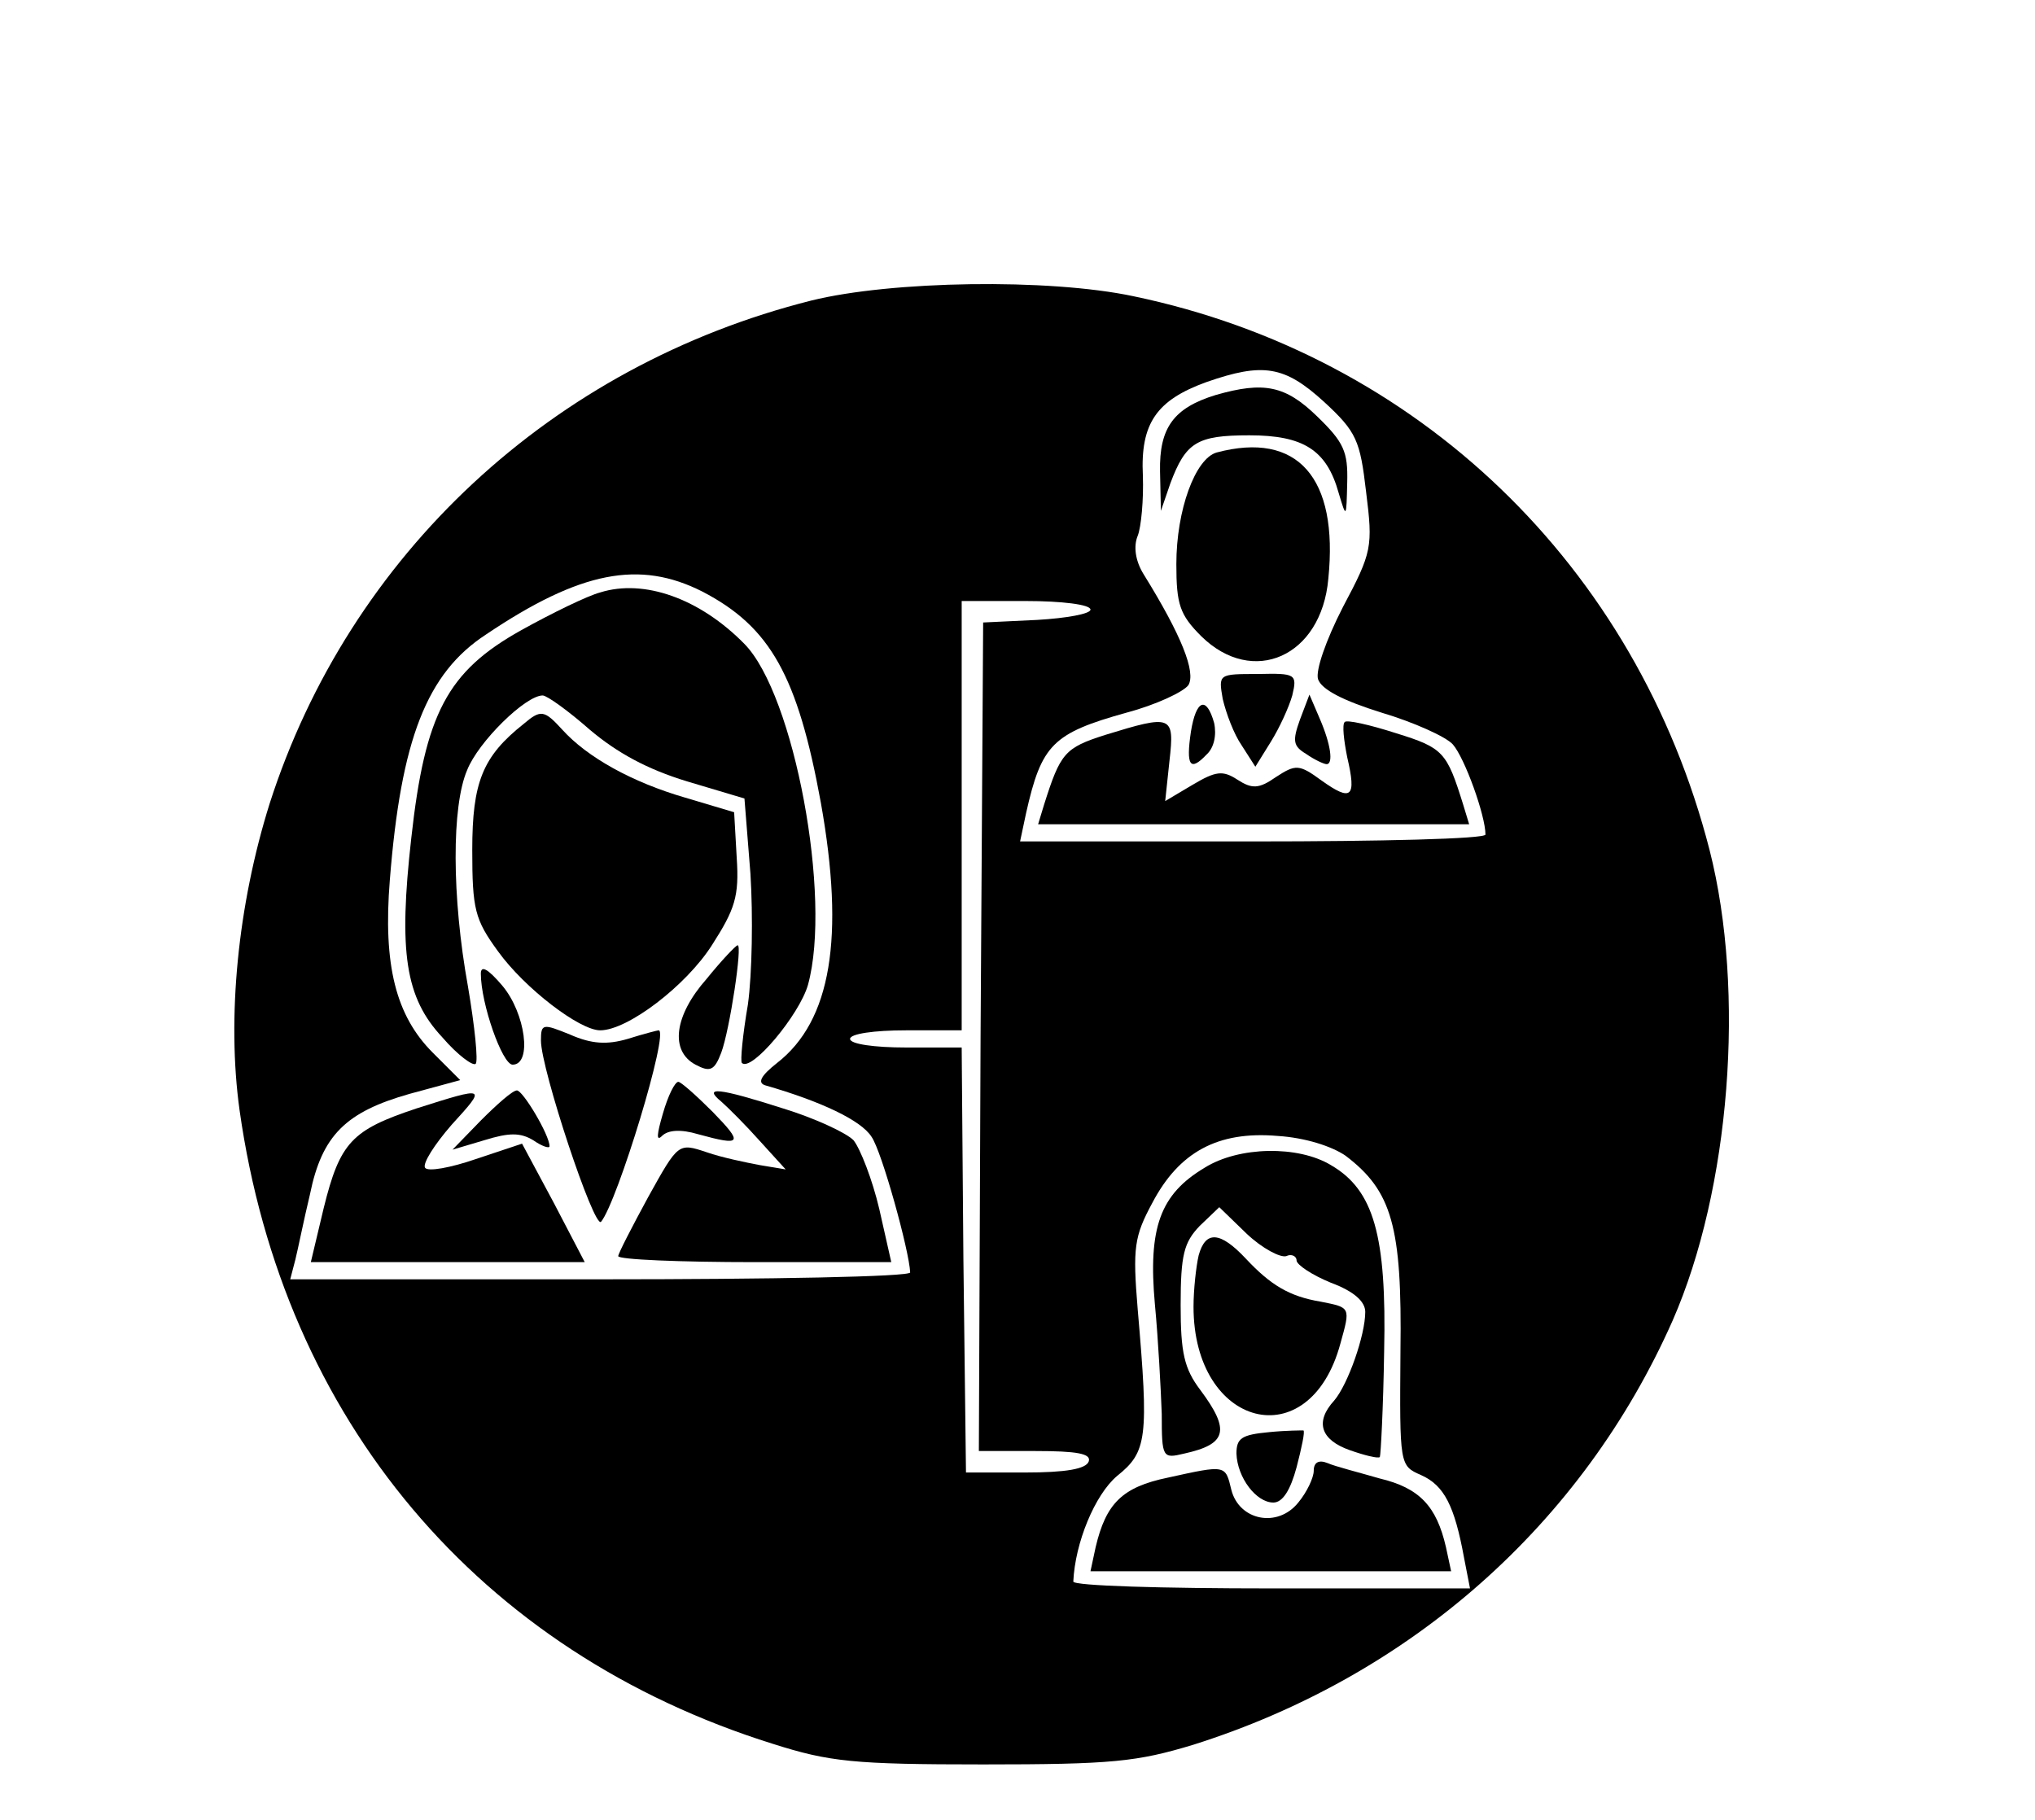 <?xml version="1.0" standalone="no"?>
<!DOCTYPE svg PUBLIC "-//W3C//DTD SVG 20010904//EN"
 "http://www.w3.org/TR/2001/REC-SVG-20010904/DTD/svg10.dtd">
<svg version="1.0" xmlns="http://www.w3.org/2000/svg"
 width="237pt" height="212pt" viewBox="0 0 237 212"
 preserveAspectRatio="xMidYMid meet">

<g transform="translate(0,212) scale(0.1,-0.1)"
fill="#000000" stroke="none">
<path d="M945 1770 c-302 -76 -538 -296 -631 -586 -37 -118 -50 -249 -35 -357
51 -361 279 -631 621 -738 66 -21 94 -24 245 -24 150 0 179 3 245 23 253 80
453 257 558 494 67 153 85 383 43 548 -85 331 -340 576 -671 645 -99 21 -282
18 -375 -5z m597 -118 c38 -35 42 -45 49 -105 8 -64 7 -70 -27 -134 -20 -39
-32 -74 -29 -84 4 -12 29 -25 74 -39 37 -11 75 -28 83 -37 14 -16 38 -83 38
-105 0 -5 -122 -8 -271 -8 l-271 0 7 33 c18 80 31 93 117 117 34 9 66 24 72
32 9 15 -8 58 -52 129 -10 16 -12 33 -7 45 4 10 7 42 6 70 -3 61 16 88 74 109
66 23 91 19 137 -23z m-724 -221 c79 -41 111 -98 138 -246 28 -157 12 -254
-51 -303 -19 -15 -23 -23 -14 -26 66 -19 112 -41 124 -60 12 -17 44 -133 45
-158 0 -5 -162 -8 -361 -8 l-361 0 6 23 c3 12 10 47 17 76 14 69 42 96 116
117 l59 16 -32 32 c-43 43 -58 102 -50 201 13 164 43 241 112 286 110 74 179
87 252 50z m452 -21 c0 -5 -28 -10 -62 -12 l-63 -3 -3 -482 -2 -483 66 0 c48
0 65 -3 62 -12 -3 -9 -27 -13 -74 -13 l-69 0 -3 248 -2 247 -65 0 c-37 0 -65
4 -65 10 0 6 28 10 65 10 l65 0 0 250 0 250 75 0 c41 0 75 -4 75 -10z m297
-636 c54 -41 66 -82 64 -228 -1 -133 -1 -133 24 -144 27 -12 39 -36 50 -96 l7
-36 -231 0 c-127 0 -231 3 -231 8 2 45 25 101 51 123 35 28 37 44 24 194 -6
72 -4 85 17 124 31 59 76 84 146 78 32 -2 63 -12 79 -23z"/>
<path d="M1416 1660 c-49 -15 -66 -38 -65 -89 l1 -46 11 32 c18 48 31 56 92
56 63 0 90 -17 104 -67 9 -30 9 -30 10 12 1 36 -4 47 -35 77 -37 36 -62 41
-118 25z"/>
<path d="M1417 1593 c-25 -7 -47 -67 -47 -130 0 -47 4 -59 29 -84 60 -59 140
-24 148 67 12 118 -36 172 -130 147z"/>
<path d="M1424 1306 c4 -17 13 -41 22 -54 l16 -25 18 29 c10 16 21 40 25 54 6
25 4 26 -40 25 -46 0 -46 0 -41 -29z"/>
<path d="M1514 1282 c-9 -25 -8 -31 7 -40 10 -7 21 -12 24 -12 8 0 5 23 -8 53
l-12 28 -11 -29z"/>
<path d="M1387 1268 c-6 -40 -1 -47 18 -27 9 8 12 23 9 37 -9 32 -21 27 -27
-10z"/>
<path d="M1287 1264 c-47 -15 -52 -21 -71 -81 l-7 -23 251 0 251 0 -7 23 c-19
61 -23 66 -78 83 -31 10 -58 16 -60 13 -3 -3 -1 -21 3 -41 11 -47 5 -52 -30
-27 -26 19 -30 19 -53 4 -20 -14 -28 -14 -45 -3 -17 11 -25 10 -52 -6 l-32
-19 5 47 c6 53 3 54 -75 30z"/>
<path d="M699 1430 c-15 -4 -56 -24 -92 -44 -86 -48 -112 -97 -128 -242 -15
-133 -7 -186 36 -232 18 -21 36 -34 39 -31 3 3 -1 43 -9 90 -19 105 -19 210
-1 252 13 33 68 87 88 87 5 0 30 -18 55 -40 32 -27 67 -46 113 -60 l67 -20 7
-88 c3 -48 2 -116 -3 -152 -6 -35 -9 -66 -7 -68 11 -11 67 56 77 91 28 102
-16 338 -74 397 -52 53 -117 76 -168 60z"/>
<path d="M610 1277 c-48 -38 -60 -68 -60 -147 0 -69 3 -81 30 -118 31 -43 95
-92 119 -92 32 0 100 52 130 99 27 42 32 57 29 102 l-3 53 -57 17 c-62 18
-114 47 -143 79 -21 23 -25 24 -45 7z"/>
<path d="M823 980 c-38 -43 -43 -84 -13 -100 17 -9 22 -7 30 14 10 27 25 127
19 125 -2 0 -19 -18 -36 -39z"/>
<path d="M560 986 c0 -35 25 -106 37 -106 23 0 15 60 -12 92 -17 20 -25 24
-25 14z"/>
<path d="M630 908 c0 -33 62 -220 70 -211 19 23 80 223 67 223 -1 0 -17 -4
-36 -10 -24 -7 -42 -6 -67 5 -32 13 -34 13 -34 -7z"/>
<path d="M772 823 c-7 -24 -8 -33 -1 -26 7 7 22 8 42 2 51 -14 53 -11 17 26
-19 19 -37 35 -40 35 -4 0 -12 -16 -18 -37z"/>
<path d="M485 829 c-75 -25 -89 -39 -108 -116 l-15 -63 160 0 159 0 -36 69
-37 69 -54 -18 c-29 -10 -56 -15 -59 -10 -3 5 11 27 31 50 41 45 41 45 -41 19z"/>
<path d="M560 815 l-33 -34 37 11 c29 9 42 9 57 0 10 -7 19 -10 19 -7 0 13
-31 65 -38 65 -5 0 -23 -16 -42 -35z"/>
<path d="M840 837 c8 -7 29 -28 45 -46 l30 -33 -30 5 c-16 3 -45 9 -62 15 -33
11 -33 11 -68 -52 -19 -35 -35 -66 -35 -69 0 -4 72 -7 159 -7 l159 0 -14 62
c-8 34 -22 70 -30 80 -9 9 -46 26 -82 37 -75 24 -94 26 -72 8z"/>
<path d="M1403 760 c-52 -31 -66 -70 -58 -159 4 -42 7 -100 8 -128 0 -51 1
-52 26 -46 50 11 54 27 19 74 -19 25 -23 44 -23 99 0 59 4 73 22 92 l23 22 32
-31 c18 -17 39 -28 46 -26 6 3 12 0 12 -5 0 -5 18 -17 40 -26 27 -10 40 -22
40 -34 0 -27 -20 -84 -36 -103 -23 -25 -16 -46 18 -58 17 -6 33 -10 35 -8 1 2
4 57 5 123 3 135 -12 188 -62 217 -38 23 -107 22 -147 -3z"/>
<path d="M1396 658 c-3 -13 -6 -40 -6 -60 0 -141 135 -176 171 -43 12 43 12
42 -23 49 -36 6 -58 19 -87 50 -30 32 -47 33 -55 4z"/>
<path d="M1478 452 c-32 -3 -38 -7 -38 -25 1 -28 23 -57 43 -57 11 0 20 15 27
41 6 23 10 42 8 43 -2 0 -20 0 -40 -2z"/>
<path d="M1530 407 c0 -8 -8 -25 -18 -37 -24 -30 -69 -21 -78 15 -7 29 -6 29
-74 14 -53 -11 -72 -30 -84 -81 l-6 -28 210 0 210 0 -6 28 c-11 48 -31 69 -77
80 -24 7 -52 14 -61 18 -10 4 -16 1 -16 -9z"/>
</g>
</svg>
